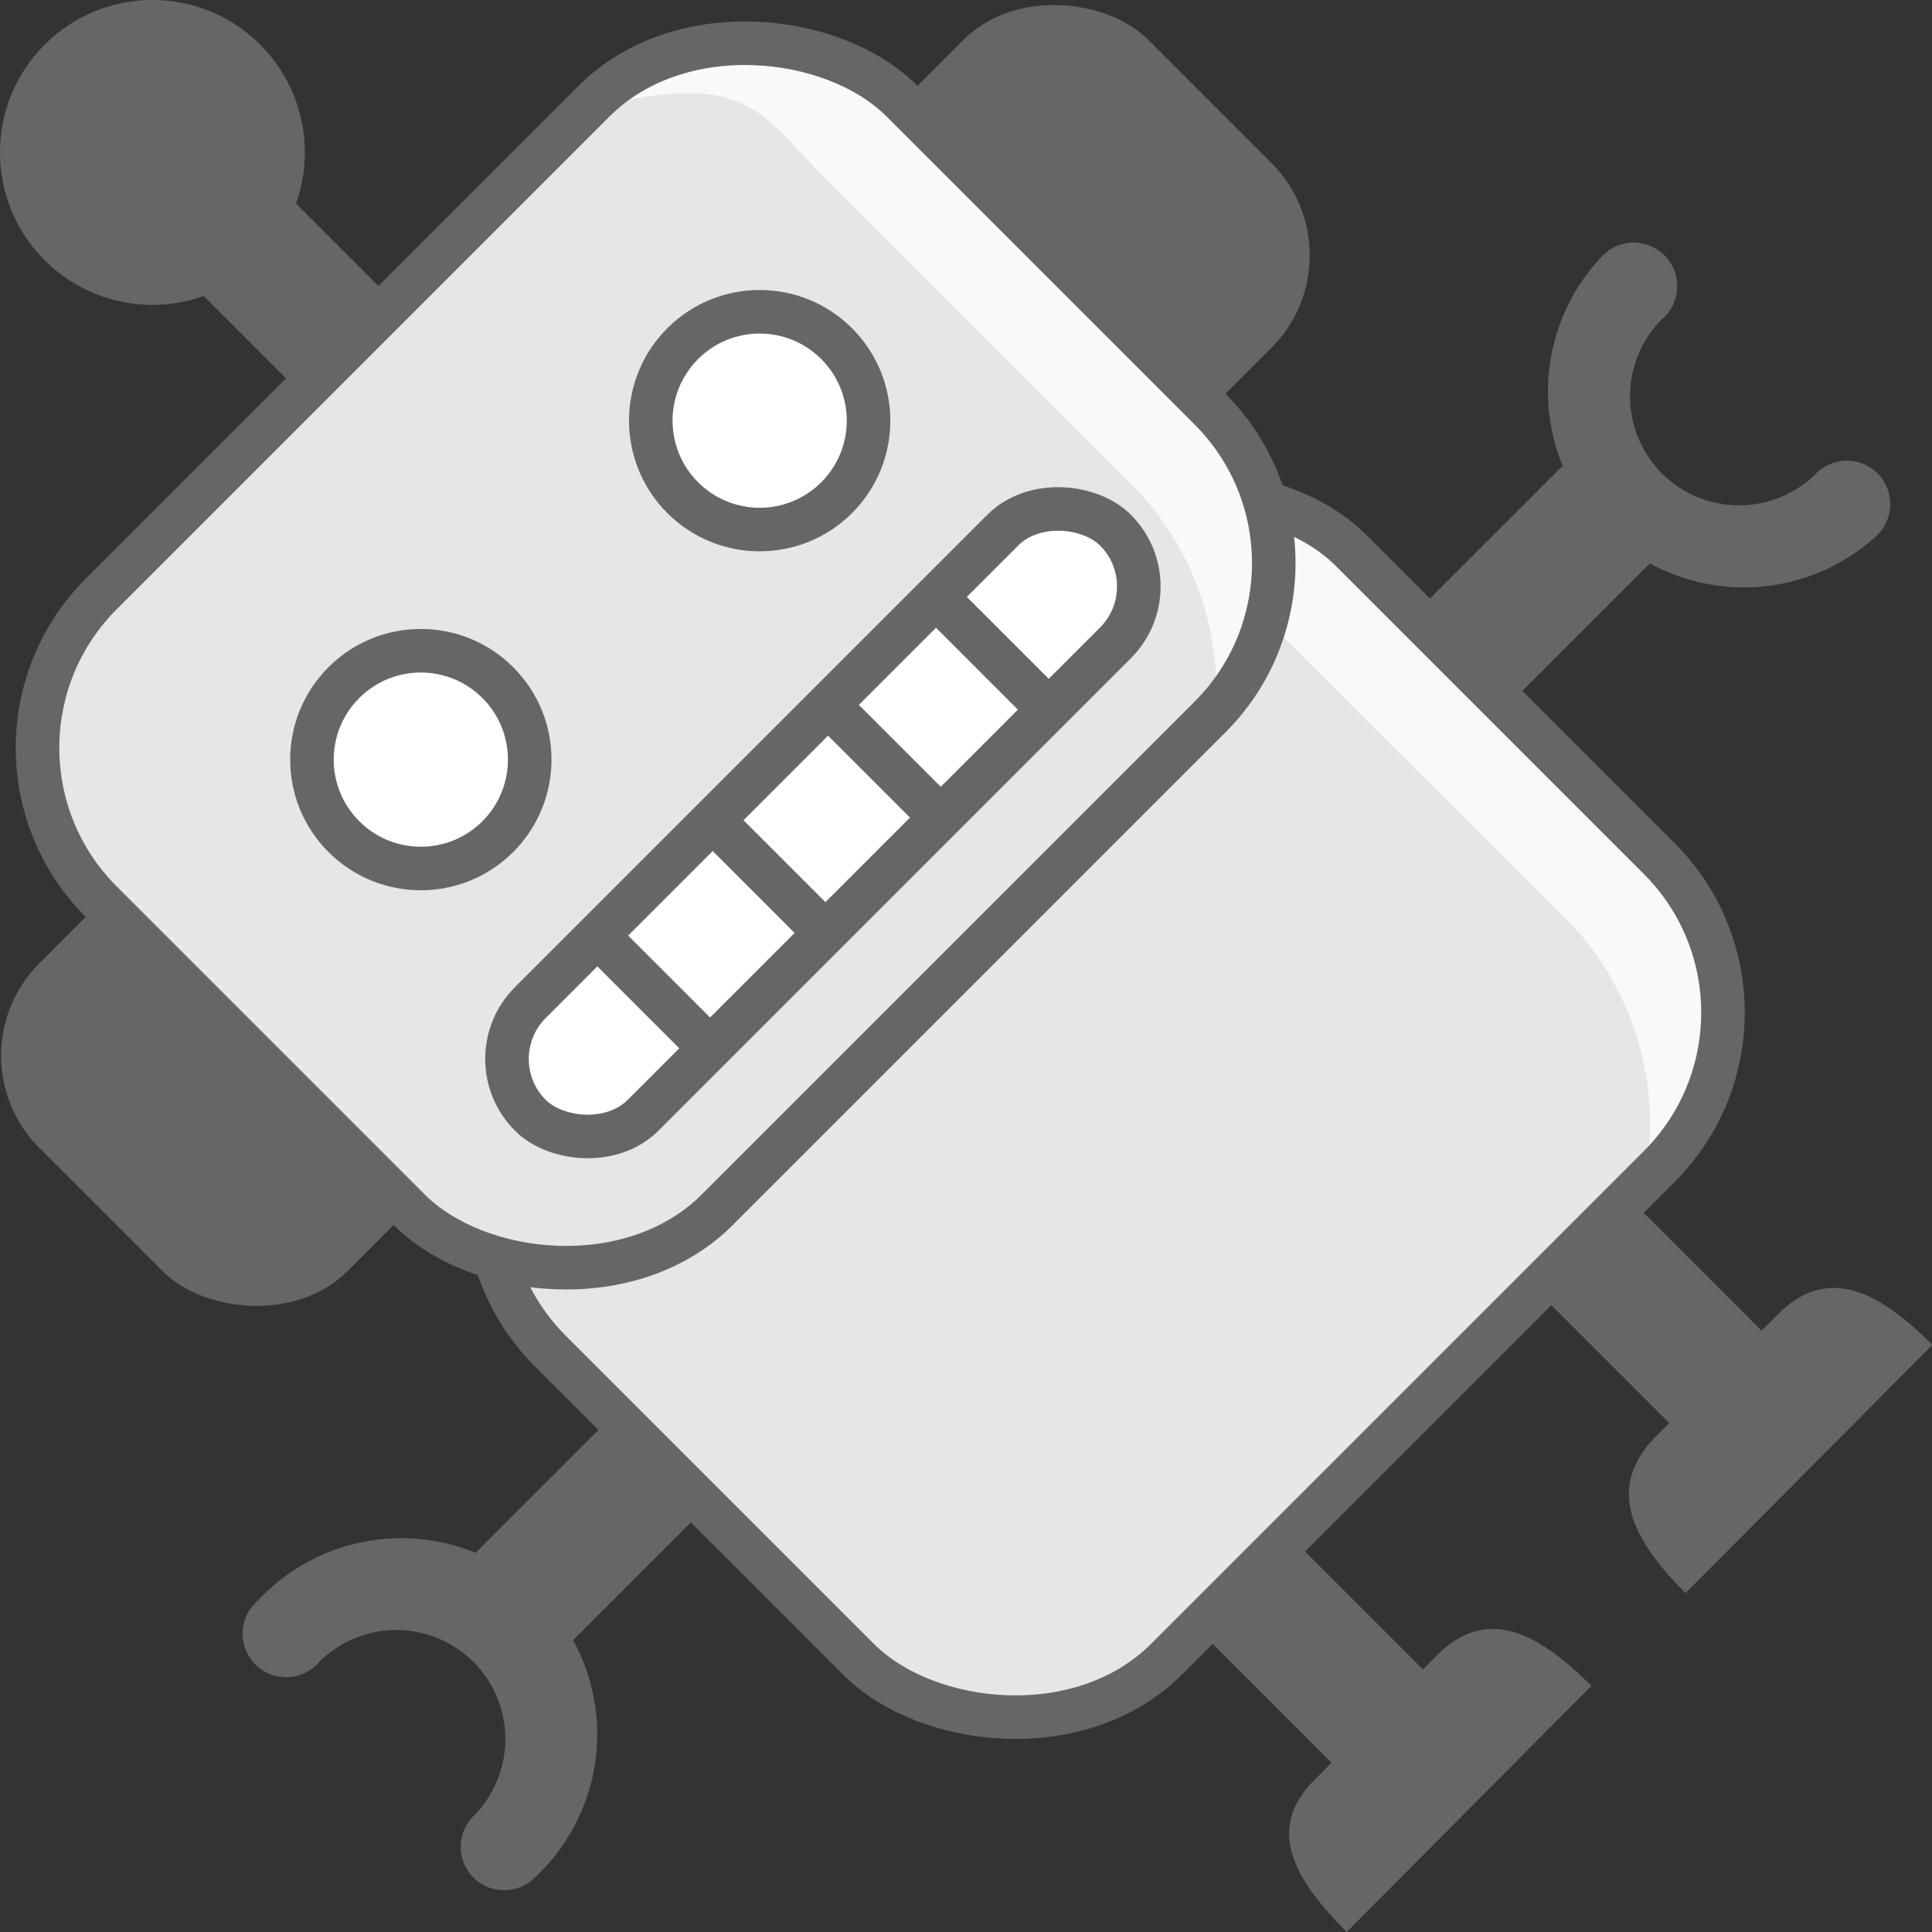 <svg xmlns="http://www.w3.org/2000/svg" viewBox="0 0 44.36 44.36"><rect x="0" y="0" width="44.36" height="44.36" fill="#333333" stroke="none"/><defs><style>.cls-1{fill:#666;}.cls-2{fill:#e6e6e6;}.cls-3{fill:#f9f9f9;}.cls-4{fill:none;}.cls-4,.cls-5{stroke:#666;stroke-miterlimit:10;}.cls-5{fill:#fff;}</style></defs><title>robot</title><g id="Layer_2" data-name="Layer 2"><g id="box"><rect class="cls-1" x="34.25" y="28.72" width="7.5" height="3" transform="translate(32.49 -18.02) rotate(45)"/><rect class="cls-1" x="26.47" y="36.5" width="7.5" height="3" transform="translate(35.72 -10.24) rotate(45)"/><path class="cls-1" d="M30.92,44.36C29.76,43.19,29,42,30.22,40.83L33,38c1.17-1.17,2.37-.46,3.54.71Z"/><path class="cls-1" d="M38.7,36.58C37.54,35.41,36.83,34.21,38,33l2.83-2.83c1.17-1.17,2.37-.46,3.54.71Z"/><rect class="cls-2" x="12.62" y="15.62" width="26" height="20" rx="5" ry="5" transform="translate(-10.61 25.62) rotate(-45)"/><path class="cls-3" d="M23.71,12.39c.66-2.67,5.13-1.94,7.07,0l7.07,7.07a5,5,0,0,1,0,7.07,6.73,6.73,0,0,0-1.68-5.21L29,14.16C27.4,12.55,27.19,11.58,23.71,12.39Z"/><rect class="cls-4" x="12.37" y="15.37" width="26" height="20" rx="5" ry="5" transform="translate(-10.51 25.37) rotate(-45)"/><rect class="cls-1" x="3.77" y="0.27" width="3" height="10" transform="translate(-2.18 5.27) rotate(-45)"/><rect class="cls-1" x="0.86" y="19.24" width="10" height="10" rx="3" ry="3" transform="translate(-15.43 11.24) rotate(-45)"/><rect class="cls-1" x="19.24" y="0.86" width="10" height="10" rx="3" ry="3" transform="translate(2.96 18.86) rotate(-45)"/><rect class="cls-2" x="2.05" y="5.05" width="26" height="20" rx="5" ry="5" transform="translate(-6.23 15.05) rotate(-45)"/><path class="cls-3" d="M13.75,2.43c.66-2.67,5.13-1.94,7.07,0L27.89,9.5a5,5,0,0,1,0,7.07,6.73,6.73,0,0,0-1.68-5.21L19.05,4.2C17.44,2.59,17.23,1.62,13.75,2.43Z"/><rect class="cls-4" x="2.05" y="5.05" width="26" height="20" rx="5" ry="5" transform="translate(-6.23 15.05) rotate(-45)"/><circle class="cls-5" cx="9.66" cy="17.44" r="2.5" transform="translate(-9.5 11.94) rotate(-45)"/><circle class="cls-5" cx="17.44" cy="9.66" r="2.5" transform="translate(-1.72 15.16) rotate(-45)"/><circle class="cls-1" cx="3.5" cy="3.5" r="3.5" transform="translate(-1.45 3.5) rotate(-45)"/><rect class="cls-5" x="9.39" y="17.06" width="19" height="3.66" rx="1.83" ry="1.83" transform="translate(-7.82 18.89) rotate(-45)"/><rect class="cls-1" x="14.5" y="21.28" width="1" height="3" transform="translate(-11.71 17.27) rotate(-45)"/><rect class="cls-1" x="17.15" y="18.62" width="1" height="3" transform="translate(-9.06 18.37) rotate(-45)"/><rect class="cls-1" x="19.8" y="15.97" width="1" height="3" transform="translate(-6.41 19.47) rotate(-45)"/><rect class="cls-1" x="22.28" y="13.5" width="1" height="3" transform="translate(-3.93 20.5) rotate(-45)"/><path class="cls-1" d="M10.87,43.11a1,1,0,0,1,0-1.41,2.5,2.5,0,0,0-3.54-3.54,1,1,0,1,1-1.41-1.41,4.5,4.5,0,1,1,6.36,6.36A1,1,0,0,1,10.87,43.11Z"/><path class="cls-1" d="M43.11,10.87a1,1,0,0,0-1.41,0,2.5,2.5,0,0,1-3.54-3.54,1,1,0,1,0-1.41-1.41,4.5,4.5,0,0,0,6.36,6.36A1,1,0,0,0,43.11,10.87Z"/><rect class="cls-1" x="10.89" y="33.81" width="5" height="3" transform="translate(-21.05 19.81) rotate(-45)"/><rect class="cls-1" x="32.81" y="11.89" width="5" height="3" transform="translate(0.87 28.89) rotate(-45)"/></g></g></svg>